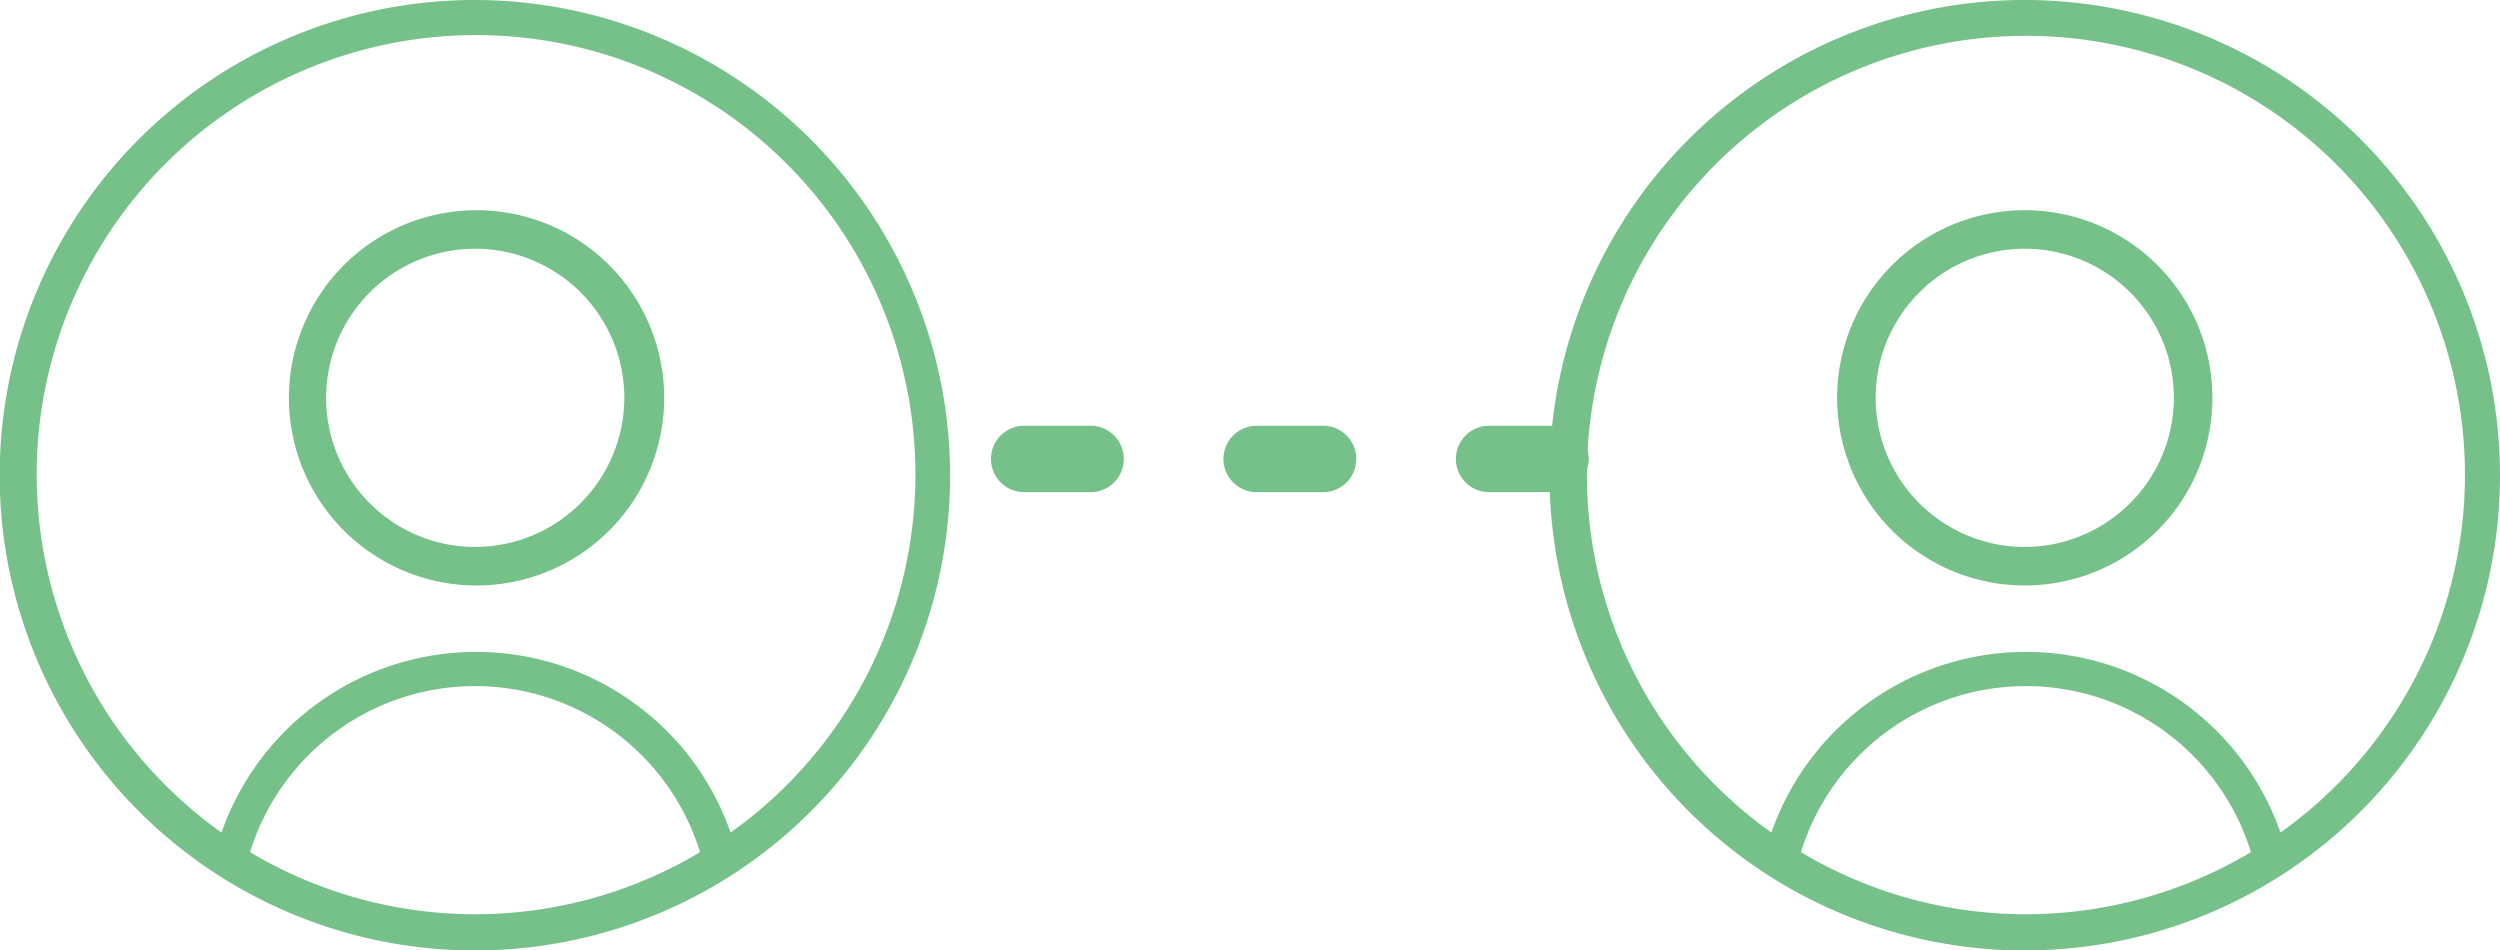 <svg xmlns="http://www.w3.org/2000/svg" viewBox="0 0 75.28 28.61"><defs><style>.cls-1{fill:#75c189;}</style></defs><g id="Layer_2" data-name="Layer 2"><g id="Option_1" data-name="Option 1"><path class="cls-1" d="M46.84,14.82h-2a1,1,0,0,1,0-2h2a1,1,0,0,1,0,2Zm-7,0h-2a1,1,0,0,1,0-2h2a1,1,0,0,1,0,2Zm-7,0h-2a1,1,0,1,1,0-2h2a1,1,0,0,1,0,2Z"/><path class="cls-1" d="M14.31,6.33A5.65,5.65,0,1,0,20,12,5.65,5.65,0,0,0,14.31,6.33Zm0,10.14A4.49,4.49,0,1,1,18.8,12,4.5,4.5,0,0,1,14.31,16.47Z"/><path class="cls-1" d="M14.31,0a14.31,14.31,0,1,0,14.3,14.31A14.33,14.33,0,0,0,14.31,0Zm0,27.53a13.24,13.24,0,0,1-6.78-1.87,7.09,7.09,0,0,1,13.55,0A13.2,13.2,0,0,1,14.31,27.53ZM22,25.07a8.12,8.12,0,0,0-15.33,0,13.23,13.23,0,1,1,15.33,0Z"/><path class="cls-1" d="M61,6.33A5.65,5.65,0,1,0,66.62,12,5.65,5.65,0,0,0,61,6.33Zm0,10.14A4.49,4.49,0,1,1,65.46,12,4.5,4.5,0,0,1,61,16.47Z"/><path class="cls-1" d="M61,0A14.31,14.31,0,1,0,75.28,14.31,14.32,14.32,0,0,0,61,0Zm0,27.53a13.2,13.2,0,0,1-6.77-1.87,7.09,7.09,0,0,1,13.55,0A13.24,13.24,0,0,1,61,27.53Zm7.67-2.46a8.12,8.12,0,0,0-15.33,0,13.22,13.22,0,1,1,15.33,0Z"/></g></g></svg>